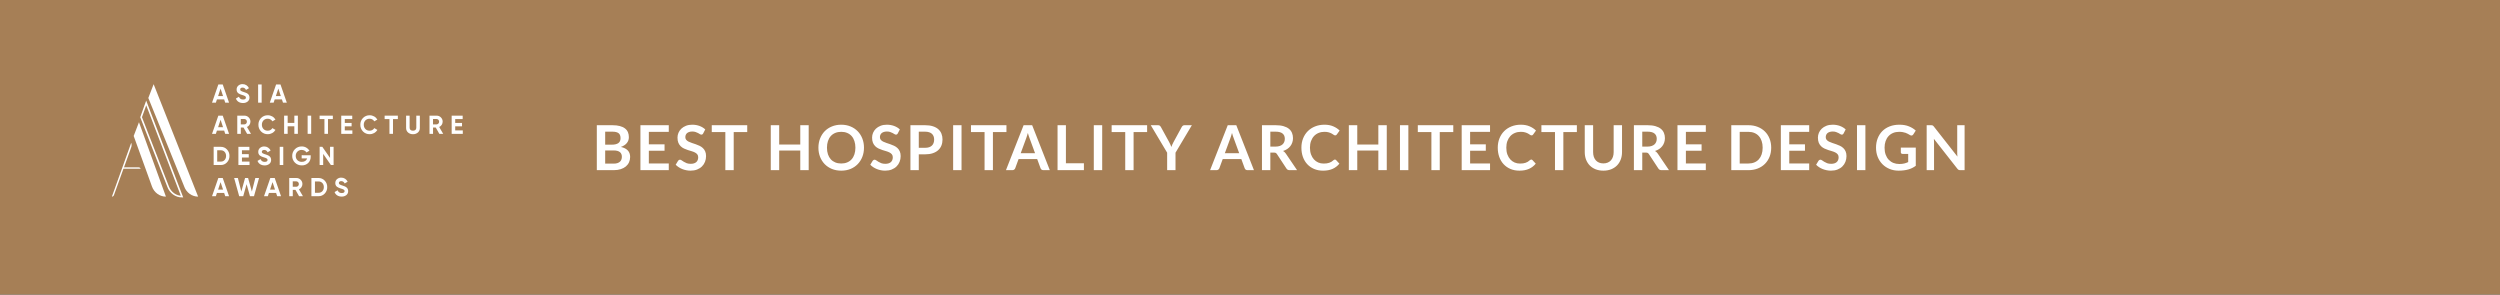 <svg width="764" height="90" viewBox="0 0 764 90" fill="none" xmlns="http://www.w3.org/2000/svg">
<rect x="0" y="0" width="764" height="90" fill="#333333" stroke="none"/>
<g clip-path="url(#clip0_207_1315)">
<rect width="764" height="90" fill="#A67F56"/>
<path d="M182.387 52V38.263H187.128C188.027 38.263 188.793 38.349 189.427 38.52C190.066 38.691 190.589 38.934 190.994 39.251C191.406 39.568 191.707 39.951 191.897 40.401C192.087 40.85 192.182 41.357 192.182 41.92C192.182 42.243 192.134 42.554 192.039 42.852C191.944 43.143 191.795 43.418 191.593 43.678C191.396 43.931 191.143 44.163 190.833 44.371C190.529 44.581 190.164 44.758 189.74 44.904C191.627 45.328 192.571 46.347 192.571 47.962C192.571 48.545 192.46 49.084 192.239 49.578C192.017 50.072 191.694 50.499 191.27 50.86C190.845 51.215 190.323 51.493 189.702 51.696C189.081 51.899 188.372 52 187.574 52H182.387ZM184.943 45.977V50.005H187.536C188.011 50.005 188.407 49.948 188.724 49.834C189.047 49.72 189.303 49.568 189.493 49.378C189.689 49.188 189.829 48.966 189.911 48.713C190 48.46 190.044 48.191 190.044 47.906C190.044 47.608 189.997 47.342 189.902 47.108C189.807 46.867 189.658 46.664 189.455 46.499C189.252 46.328 188.993 46.199 188.676 46.11C188.359 46.021 187.976 45.977 187.527 45.977H184.943ZM184.943 44.21H186.985C187.853 44.21 188.511 44.052 188.961 43.735C189.411 43.418 189.636 42.915 189.636 42.224C189.636 41.509 189.433 40.999 189.028 40.695C188.622 40.391 187.989 40.239 187.128 40.239H184.943V44.21ZM204.377 38.263V40.296H198.287V44.105H203.085V46.072H198.287V49.958H204.377V52H195.713V38.263H204.377ZM214.899 40.761C214.829 40.901 214.747 40.999 214.652 41.056C214.563 41.113 214.455 41.142 214.329 41.142C214.202 41.142 214.059 41.094 213.901 40.999C213.743 40.898 213.556 40.787 213.341 40.666C213.125 40.546 212.872 40.438 212.581 40.343C212.296 40.242 211.957 40.191 211.564 40.191C211.209 40.191 210.899 40.236 210.633 40.325C210.373 40.407 210.152 40.524 209.968 40.676C209.791 40.828 209.658 41.012 209.569 41.227C209.48 41.436 209.436 41.667 209.436 41.92C209.436 42.243 209.525 42.513 209.702 42.728C209.886 42.943 210.126 43.127 210.424 43.279C210.722 43.431 211.061 43.567 211.441 43.688C211.821 43.808 212.207 43.938 212.6 44.077C212.999 44.21 213.388 44.368 213.768 44.552C214.148 44.729 214.487 44.957 214.785 45.236C215.082 45.508 215.32 45.844 215.497 46.243C215.681 46.642 215.773 47.127 215.773 47.697C215.773 48.317 215.665 48.9 215.45 49.444C215.241 49.983 214.93 50.455 214.519 50.86C214.113 51.259 213.616 51.576 213.027 51.81C212.438 52.038 211.764 52.152 211.004 52.152C210.567 52.152 210.136 52.108 209.712 52.019C209.287 51.937 208.879 51.816 208.486 51.658C208.1 51.5 207.736 51.31 207.394 51.088C207.058 50.866 206.757 50.619 206.491 50.347L207.232 49.121C207.302 49.033 207.384 48.96 207.479 48.903C207.58 48.84 207.691 48.808 207.812 48.808C207.97 48.808 208.141 48.874 208.325 49.008C208.508 49.134 208.724 49.277 208.971 49.435C209.224 49.593 209.518 49.739 209.854 49.872C210.196 49.999 210.605 50.062 211.08 50.062C211.808 50.062 212.372 49.891 212.771 49.549C213.17 49.201 213.369 48.703 213.369 48.057C213.369 47.697 213.277 47.402 213.094 47.174C212.916 46.946 212.679 46.756 212.381 46.604C212.083 46.446 211.745 46.313 211.365 46.205C210.985 46.097 210.598 45.98 210.206 45.853C209.813 45.727 209.427 45.575 209.047 45.398C208.667 45.22 208.328 44.989 208.03 44.704C207.732 44.419 207.492 44.064 207.308 43.64C207.131 43.209 207.042 42.681 207.042 42.053C207.042 41.553 207.14 41.066 207.337 40.59C207.539 40.115 207.831 39.694 208.211 39.327C208.597 38.96 209.069 38.665 209.626 38.444C210.183 38.222 210.82 38.111 211.536 38.111C212.346 38.111 213.094 38.238 213.778 38.491C214.462 38.744 215.044 39.099 215.526 39.555L214.899 40.761ZM228.353 38.263V40.362H224.221V52H221.665V40.362H217.514V38.263H228.353ZM247.136 52H244.562V45.996H238.121V52H235.546V38.263H238.121V44.172H244.562V38.263H247.136V52ZM264.034 45.132C264.034 46.139 263.866 47.073 263.531 47.934C263.195 48.789 262.723 49.53 262.115 50.157C261.507 50.784 260.776 51.275 259.921 51.63C259.066 51.978 258.119 52.152 257.08 52.152C256.041 52.152 255.091 51.978 254.23 51.63C253.375 51.275 252.64 50.784 252.026 50.157C251.418 49.53 250.946 48.789 250.611 47.934C250.275 47.073 250.107 46.139 250.107 45.132C250.107 44.124 250.275 43.194 250.611 42.339C250.946 41.477 251.418 40.733 252.026 40.106C252.64 39.479 253.375 38.991 254.23 38.643C255.091 38.288 256.041 38.111 257.08 38.111C258.119 38.111 259.066 38.288 259.921 38.643C260.776 38.998 261.507 39.489 262.115 40.115C262.723 40.736 263.195 41.477 263.531 42.339C263.866 43.194 264.034 44.124 264.034 45.132ZM261.412 45.132C261.412 44.378 261.311 43.703 261.108 43.108C260.912 42.506 260.627 41.996 260.253 41.578C259.879 41.16 259.423 40.841 258.885 40.619C258.353 40.397 257.751 40.286 257.08 40.286C256.409 40.286 255.804 40.397 255.266 40.619C254.727 40.841 254.268 41.16 253.888 41.578C253.514 41.996 253.226 42.506 253.024 43.108C252.821 43.703 252.72 44.378 252.72 45.132C252.72 45.885 252.821 46.563 253.024 47.164C253.226 47.76 253.514 48.267 253.888 48.684C254.268 49.096 254.727 49.413 255.266 49.635C255.804 49.856 256.409 49.967 257.08 49.967C257.751 49.967 258.353 49.856 258.885 49.635C259.423 49.413 259.879 49.096 260.253 48.684C260.627 48.267 260.912 47.76 261.108 47.164C261.311 46.563 261.412 45.885 261.412 45.132ZM274.366 40.761C274.297 40.901 274.214 40.999 274.119 41.056C274.031 41.113 273.923 41.142 273.796 41.142C273.67 41.142 273.527 41.094 273.369 40.999C273.21 40.898 273.024 40.787 272.808 40.666C272.593 40.546 272.34 40.438 272.048 40.343C271.763 40.242 271.424 40.191 271.032 40.191C270.677 40.191 270.367 40.236 270.101 40.325C269.841 40.407 269.619 40.524 269.436 40.676C269.258 40.828 269.125 41.012 269.037 41.227C268.948 41.436 268.904 41.667 268.904 41.92C268.904 42.243 268.992 42.513 269.17 42.728C269.353 42.943 269.594 43.127 269.892 43.279C270.189 43.431 270.528 43.567 270.908 43.688C271.288 43.808 271.675 43.938 272.067 44.077C272.466 44.21 272.856 44.368 273.236 44.552C273.616 44.729 273.955 44.957 274.252 45.236C274.55 45.508 274.787 45.844 274.965 46.243C275.148 46.642 275.24 47.127 275.24 47.697C275.24 48.317 275.133 48.9 274.917 49.444C274.708 49.983 274.398 50.455 273.986 50.86C273.581 51.259 273.084 51.576 272.495 51.81C271.906 52.038 271.231 52.152 270.471 52.152C270.034 52.152 269.604 52.108 269.179 52.019C268.755 51.937 268.346 51.816 267.954 51.658C267.567 51.5 267.203 51.31 266.861 51.088C266.526 50.866 266.225 50.619 265.959 50.347L266.7 49.121C266.769 49.033 266.852 48.96 266.947 48.903C267.048 48.84 267.159 48.808 267.279 48.808C267.438 48.808 267.609 48.874 267.792 49.008C267.976 49.134 268.191 49.277 268.438 49.435C268.692 49.593 268.986 49.739 269.322 49.872C269.664 49.999 270.072 50.062 270.547 50.062C271.276 50.062 271.839 49.891 272.238 49.549C272.637 49.201 272.837 48.703 272.837 48.057C272.837 47.697 272.745 47.402 272.561 47.174C272.384 46.946 272.146 46.756 271.849 46.604C271.551 46.446 271.212 46.313 270.832 46.205C270.452 46.097 270.066 45.98 269.673 45.853C269.281 45.727 268.894 45.575 268.514 45.398C268.134 45.22 267.795 44.989 267.498 44.704C267.2 44.419 266.959 44.064 266.776 43.64C266.598 43.209 266.51 42.681 266.51 42.053C266.51 41.553 266.608 41.066 266.804 40.59C267.007 40.115 267.298 39.694 267.678 39.327C268.065 38.96 268.536 38.665 269.094 38.444C269.651 38.222 270.288 38.111 271.003 38.111C271.814 38.111 272.561 38.238 273.245 38.491C273.929 38.744 274.512 39.099 274.993 39.555L274.366 40.761ZM280.781 47.164V52H278.226V38.263H282.7C283.619 38.263 284.413 38.371 285.085 38.586C285.756 38.801 286.31 39.102 286.747 39.489C287.184 39.875 287.507 40.337 287.716 40.876C287.925 41.414 288.03 42.003 288.03 42.642C288.03 43.307 287.919 43.919 287.697 44.476C287.476 45.027 287.143 45.502 286.7 45.901C286.256 46.3 285.702 46.61 285.037 46.832C284.372 47.054 283.593 47.164 282.7 47.164H280.781ZM280.781 45.169H282.7C283.169 45.169 283.577 45.112 283.926 44.998C284.274 44.878 284.562 44.71 284.79 44.495C285.018 44.273 285.189 44.007 285.303 43.697C285.417 43.38 285.474 43.029 285.474 42.642C285.474 42.275 285.417 41.943 285.303 41.645C285.189 41.347 285.018 41.094 284.79 40.885C284.562 40.676 284.274 40.518 283.926 40.41C283.577 40.296 283.169 40.239 282.7 40.239H280.781V45.169ZM293.844 52H291.279V38.263H293.844V52ZM307.57 38.263V40.362H303.438V52H300.882V40.362H296.731V38.263H307.57ZM320.823 52H318.847C318.625 52 318.441 51.946 318.296 51.839C318.156 51.724 318.055 51.585 317.992 51.42L316.966 48.618H311.275L310.249 51.42C310.198 51.566 310.097 51.699 309.945 51.819C309.799 51.94 309.619 52 309.404 52H307.418L312.814 38.263H315.427L320.823 52ZM311.931 46.813H316.31L314.638 42.243C314.562 42.041 314.477 41.803 314.382 41.531C314.293 41.252 314.204 40.952 314.116 40.629C314.027 40.952 313.938 41.252 313.85 41.531C313.767 41.81 313.685 42.053 313.603 42.263L311.931 46.813ZM325.743 49.891H331.243V52H323.187V38.263H325.743V49.891ZM336.831 52H334.266V38.263H336.831V52ZM350.558 38.263V40.362H346.425V52H343.87V40.362H339.718V38.263H350.558ZM359.236 46.661V52H356.68V46.661L351.674 38.263H353.925C354.147 38.263 354.321 38.317 354.448 38.425C354.581 38.532 354.692 38.668 354.78 38.833L357.298 43.422C357.443 43.694 357.57 43.953 357.678 44.2C357.785 44.441 357.884 44.679 357.972 44.913C358.055 44.672 358.146 44.432 358.248 44.191C358.355 43.944 358.482 43.688 358.628 43.422L361.126 38.833C361.196 38.694 361.3 38.564 361.44 38.444C361.579 38.323 361.756 38.263 361.972 38.263H364.233L359.236 46.661ZM383.207 52H381.231C381.01 52 380.826 51.946 380.68 51.839C380.541 51.724 380.44 51.585 380.376 51.42L379.35 48.618H373.66L372.634 51.42C372.583 51.566 372.482 51.699 372.33 51.819C372.184 51.94 372.004 52 371.788 52H369.803L375.199 38.263H377.811L383.207 52ZM374.315 46.813H378.695L377.023 42.243C376.947 42.041 376.861 41.803 376.766 41.531C376.678 41.252 376.589 40.952 376.5 40.629C376.412 40.952 376.323 41.252 376.234 41.531C376.152 41.81 376.07 42.053 375.987 42.263L374.315 46.813ZM388.213 46.633V52H385.657V38.263H389.847C390.784 38.263 391.585 38.361 392.25 38.557C392.922 38.748 393.47 39.017 393.894 39.365C394.325 39.713 394.638 40.131 394.834 40.619C395.037 41.1 395.138 41.632 395.138 42.215C395.138 42.677 395.069 43.114 394.929 43.526C394.796 43.938 394.6 44.311 394.34 44.647C394.087 44.983 393.77 45.277 393.39 45.531C393.017 45.784 392.589 45.986 392.108 46.139C392.431 46.322 392.71 46.585 392.944 46.927L396.383 52H394.084C393.862 52 393.672 51.956 393.514 51.867C393.362 51.778 393.232 51.652 393.124 51.487L390.236 47.089C390.129 46.924 390.008 46.807 389.875 46.737C389.749 46.667 389.559 46.633 389.305 46.633H388.213ZM388.213 44.799H389.809C390.29 44.799 390.708 44.739 391.063 44.618C391.424 44.498 391.718 44.334 391.946 44.124C392.181 43.909 392.355 43.656 392.469 43.364C392.583 43.073 392.64 42.753 392.64 42.405C392.64 41.708 392.409 41.173 391.946 40.8C391.49 40.426 390.791 40.239 389.847 40.239H388.213V44.799ZM407.951 48.761C408.091 48.761 408.211 48.814 408.312 48.922L409.319 50.014C408.762 50.705 408.075 51.234 407.258 51.601C406.447 51.968 405.472 52.152 404.332 52.152C403.312 52.152 402.394 51.978 401.577 51.63C400.766 51.281 400.073 50.797 399.496 50.176C398.92 49.555 398.477 48.814 398.166 47.953C397.862 47.092 397.71 46.151 397.71 45.132C397.71 44.099 397.881 43.156 398.223 42.3C398.565 41.439 399.047 40.698 399.667 40.078C400.288 39.457 401.029 38.975 401.89 38.633C402.758 38.285 403.714 38.111 404.759 38.111C405.779 38.111 406.669 38.276 407.429 38.605C408.195 38.928 408.851 39.359 409.395 39.897L408.54 41.084C408.49 41.16 408.423 41.227 408.341 41.284C408.265 41.341 408.157 41.37 408.018 41.37C407.872 41.37 407.723 41.312 407.571 41.199C407.419 41.084 407.226 40.961 406.992 40.828C406.757 40.695 406.46 40.572 406.099 40.458C405.744 40.343 405.291 40.286 404.74 40.286C404.094 40.286 403.499 40.401 402.954 40.629C402.416 40.85 401.95 41.17 401.558 41.588C401.171 42.006 400.867 42.516 400.646 43.117C400.43 43.713 400.323 44.384 400.323 45.132C400.323 45.904 400.43 46.591 400.646 47.193C400.867 47.795 401.165 48.301 401.539 48.713C401.912 49.125 402.353 49.441 402.859 49.663C403.366 49.878 403.911 49.986 404.493 49.986C404.842 49.986 405.155 49.967 405.434 49.929C405.719 49.891 405.978 49.831 406.213 49.748C406.453 49.666 406.678 49.562 406.887 49.435C407.103 49.302 407.315 49.141 407.524 48.95C407.587 48.894 407.654 48.849 407.723 48.818C407.793 48.779 407.869 48.761 407.951 48.761ZM423.795 52H421.221V45.996H414.78V52H412.205V38.263H414.78V44.172H421.221V38.263H423.795V52ZM430.395 52H427.83V38.263H430.395V52ZM444.122 38.263V40.362H439.989V52H437.434V40.362H433.282V38.263H444.122ZM455.355 38.263V40.296H449.266V44.105H454.063V46.072H449.266V49.958H455.355V52H446.691V38.263H455.355ZM467.957 48.761C468.096 48.761 468.217 48.814 468.318 48.922L469.325 50.014C468.768 50.705 468.081 51.234 467.264 51.601C466.453 51.968 465.478 52.152 464.338 52.152C463.318 52.152 462.4 51.978 461.583 51.63C460.772 51.281 460.078 50.797 459.502 50.176C458.926 49.555 458.482 48.814 458.172 47.953C457.868 47.092 457.716 46.151 457.716 45.132C457.716 44.099 457.887 43.156 458.229 42.3C458.571 41.439 459.052 40.698 459.673 40.078C460.294 39.457 461.035 38.975 461.896 38.633C462.764 38.285 463.72 38.111 464.765 38.111C465.785 38.111 466.675 38.276 467.435 38.605C468.201 38.928 468.856 39.359 469.401 39.897L468.546 41.084C468.495 41.16 468.429 41.227 468.347 41.284C468.271 41.341 468.163 41.37 468.024 41.37C467.878 41.37 467.729 41.312 467.577 41.199C467.425 41.084 467.232 40.961 466.998 40.828C466.763 40.695 466.466 40.572 466.105 40.458C465.75 40.343 465.297 40.286 464.746 40.286C464.1 40.286 463.505 40.401 462.96 40.629C462.422 40.85 461.956 41.17 461.564 41.588C461.177 42.006 460.873 42.516 460.652 43.117C460.436 43.713 460.329 44.384 460.329 45.132C460.329 45.904 460.436 46.591 460.652 47.193C460.873 47.795 461.171 48.301 461.545 48.713C461.918 49.125 462.358 49.441 462.865 49.663C463.372 49.878 463.916 49.986 464.499 49.986C464.847 49.986 465.161 49.967 465.44 49.929C465.725 49.891 465.984 49.831 466.219 49.748C466.459 49.666 466.684 49.562 466.893 49.435C467.108 49.302 467.321 49.141 467.53 48.95C467.593 48.894 467.659 48.849 467.729 48.818C467.799 48.779 467.875 48.761 467.957 48.761ZM481.892 38.263V40.362H477.759V52H475.204V40.362H471.052V38.263H481.892ZM489.99 49.938C490.484 49.938 490.924 49.856 491.311 49.691C491.703 49.527 492.033 49.296 492.299 48.998C492.571 48.7 492.777 48.339 492.916 47.915C493.062 47.491 493.135 47.016 493.135 46.49V38.263H495.69V46.49C495.69 47.307 495.557 48.064 495.291 48.761C495.031 49.451 494.655 50.049 494.161 50.556C493.667 51.056 493.068 51.449 492.365 51.734C491.662 52.013 490.87 52.152 489.99 52.152C489.11 52.152 488.318 52.013 487.615 51.734C486.912 51.449 486.314 51.056 485.82 50.556C485.332 50.049 484.955 49.451 484.689 48.761C484.429 48.064 484.3 47.307 484.3 46.49V38.263H486.855V46.48C486.855 47.006 486.925 47.481 487.064 47.906C487.21 48.33 487.416 48.694 487.682 48.998C487.948 49.296 488.274 49.527 488.66 49.691C489.053 49.856 489.496 49.938 489.99 49.938ZM501.875 46.633V52H499.32V38.263H503.509C504.447 38.263 505.248 38.361 505.913 38.557C506.584 38.748 507.132 39.017 507.556 39.365C507.987 39.713 508.3 40.131 508.497 40.619C508.699 41.1 508.801 41.632 508.801 42.215C508.801 42.677 508.731 43.114 508.592 43.526C508.459 43.938 508.262 44.311 508.003 44.647C507.749 44.983 507.433 45.277 507.053 45.531C506.679 45.784 506.252 45.986 505.77 46.139C506.093 46.322 506.372 46.585 506.606 46.927L510.045 52H507.746C507.525 52 507.335 51.956 507.176 51.867C507.024 51.778 506.894 51.652 506.787 51.487L503.899 47.089C503.791 46.924 503.671 46.807 503.538 46.737C503.411 46.667 503.221 46.633 502.968 46.633H501.875ZM501.875 44.799H503.471C503.953 44.799 504.371 44.739 504.725 44.618C505.086 44.498 505.381 44.334 505.609 44.124C505.843 43.909 506.017 43.656 506.131 43.364C506.245 43.073 506.302 42.753 506.302 42.405C506.302 41.708 506.071 41.173 505.609 40.8C505.153 40.426 504.453 40.239 503.509 40.239H501.875V44.799ZM521.298 38.263V40.296H515.209V44.105H520.006V46.072H515.209V49.958H521.298V52H512.634V38.263H521.298ZM541.279 45.132C541.279 46.139 541.112 47.063 540.776 47.906C540.44 48.748 539.968 49.473 539.36 50.081C538.752 50.689 538.021 51.161 537.166 51.496C536.311 51.832 535.364 52 534.325 52H529.081V38.263H534.325C535.364 38.263 536.311 38.434 537.166 38.776C538.021 39.112 538.752 39.584 539.36 40.191C539.968 40.793 540.44 41.515 540.776 42.358C541.112 43.2 541.279 44.124 541.279 45.132ZM538.667 45.132C538.667 44.378 538.566 43.703 538.363 43.108C538.16 42.506 537.872 42 537.498 41.588C537.125 41.17 536.669 40.85 536.13 40.629C535.598 40.407 534.997 40.296 534.325 40.296H531.656V49.967H534.325C534.997 49.967 535.598 49.856 536.13 49.635C536.669 49.413 537.125 49.096 537.498 48.684C537.872 48.267 538.16 47.76 538.363 47.164C538.566 46.563 538.667 45.885 538.667 45.132ZM552.89 38.263V40.296H546.8V44.105H551.598V46.072H546.8V49.958H552.89V52H544.226V38.263H552.89ZM563.411 40.761C563.342 40.901 563.259 40.999 563.164 41.056C563.076 41.113 562.968 41.142 562.841 41.142C562.715 41.142 562.572 41.094 562.414 40.999C562.255 40.898 562.069 40.787 561.853 40.666C561.638 40.546 561.385 40.438 561.093 40.343C560.808 40.242 560.469 40.191 560.077 40.191C559.722 40.191 559.412 40.236 559.146 40.325C558.886 40.407 558.664 40.524 558.481 40.676C558.303 40.828 558.17 41.012 558.082 41.227C557.993 41.436 557.949 41.667 557.949 41.92C557.949 42.243 558.037 42.513 558.215 42.728C558.398 42.943 558.639 43.127 558.937 43.279C559.234 43.431 559.573 43.567 559.953 43.688C560.333 43.808 560.72 43.938 561.112 44.077C561.511 44.21 561.901 44.368 562.281 44.552C562.661 44.729 563 44.957 563.297 45.236C563.595 45.508 563.832 45.844 564.01 46.243C564.193 46.642 564.285 47.127 564.285 47.697C564.285 48.317 564.178 48.9 563.962 49.444C563.753 49.983 563.443 50.455 563.031 50.86C562.626 51.259 562.129 51.576 561.54 51.81C560.951 52.038 560.276 52.152 559.516 52.152C559.079 52.152 558.649 52.108 558.224 52.019C557.8 51.937 557.391 51.816 556.999 51.658C556.612 51.5 556.248 51.31 555.906 51.088C555.571 50.866 555.27 50.619 555.004 50.347L555.745 49.121C555.814 49.033 555.897 48.96 555.992 48.903C556.093 48.84 556.204 48.808 556.324 48.808C556.483 48.808 556.654 48.874 556.837 49.008C557.021 49.134 557.236 49.277 557.483 49.435C557.737 49.593 558.031 49.739 558.367 49.872C558.709 49.999 559.117 50.062 559.592 50.062C560.321 50.062 560.884 49.891 561.283 49.549C561.682 49.201 561.882 48.703 561.882 48.057C561.882 47.697 561.79 47.402 561.606 47.174C561.429 46.946 561.191 46.756 560.894 46.604C560.596 46.446 560.257 46.313 559.877 46.205C559.497 46.097 559.111 45.98 558.718 45.853C558.326 45.727 557.939 45.575 557.559 45.398C557.179 45.22 556.84 44.989 556.543 44.704C556.245 44.419 556.004 44.064 555.821 43.64C555.643 43.209 555.555 42.681 555.555 42.053C555.555 41.553 555.653 41.066 555.849 40.59C556.052 40.115 556.343 39.694 556.723 39.327C557.11 38.96 557.581 38.665 558.139 38.444C558.696 38.222 559.333 38.111 560.048 38.111C560.859 38.111 561.606 38.238 562.29 38.491C562.974 38.744 563.557 39.099 564.038 39.555L563.411 40.761ZM570.064 52H567.499V38.263H570.064V52ZM580.418 50.119C580.994 50.119 581.495 50.068 581.919 49.967C582.35 49.859 582.758 49.714 583.144 49.53V47.032H581.425C581.26 47.032 581.13 46.987 581.035 46.898C580.94 46.803 580.893 46.69 580.893 46.556V45.112H585.462V50.67C585.114 50.923 584.75 51.145 584.37 51.335C583.996 51.519 583.594 51.671 583.163 51.791C582.739 51.911 582.283 52 581.795 52.057C581.308 52.12 580.782 52.152 580.218 52.152C579.218 52.152 578.296 51.978 577.454 51.63C576.612 51.281 575.883 50.797 575.269 50.176C574.655 49.555 574.173 48.814 573.825 47.953C573.483 47.092 573.312 46.151 573.312 45.132C573.312 44.099 573.48 43.152 573.815 42.291C574.151 41.43 574.626 40.689 575.24 40.068C575.861 39.447 576.612 38.966 577.492 38.624C578.372 38.282 579.36 38.111 580.456 38.111C581.577 38.111 582.546 38.279 583.363 38.614C584.186 38.944 584.883 39.374 585.453 39.907L584.712 41.066C584.566 41.3 584.373 41.417 584.132 41.417C583.98 41.417 583.825 41.366 583.667 41.265C583.464 41.145 583.255 41.024 583.04 40.904C582.831 40.784 582.597 40.679 582.337 40.59C582.084 40.502 581.795 40.429 581.472 40.372C581.156 40.315 580.788 40.286 580.37 40.286C579.693 40.286 579.078 40.401 578.527 40.629C577.983 40.856 577.517 41.183 577.131 41.607C576.745 42.031 576.447 42.541 576.238 43.136C576.029 43.732 575.924 44.397 575.924 45.132C575.924 45.923 576.035 46.629 576.257 47.25C576.479 47.864 576.789 48.384 577.188 48.808C577.587 49.232 578.062 49.559 578.613 49.786C579.164 50.008 579.766 50.119 580.418 50.119ZM590.13 38.263C590.244 38.263 590.339 38.269 590.415 38.282C590.491 38.288 590.557 38.307 590.614 38.339C590.678 38.364 590.738 38.406 590.795 38.462C590.852 38.513 590.915 38.583 590.985 38.672L598.195 47.858C598.17 47.636 598.151 47.421 598.138 47.212C598.132 46.997 598.129 46.797 598.129 46.614V38.263H600.38V52H599.06C598.857 52 598.689 51.968 598.556 51.905C598.423 51.842 598.293 51.728 598.167 51.563L590.985 42.414C591.004 42.617 591.016 42.82 591.023 43.023C591.035 43.219 591.042 43.399 591.042 43.564V52H588.79V38.263H590.13Z" fill="white"/>
<g clip-path="url(#clip1_207_1315)">
<path d="M68.827 31.374L68.497 30.374H66.298L65.968 31.374H64.798L66.722 25.816H68.068L70 31.374H68.827ZM66.654 29.35H68.162L67.408 27.077L66.654 29.35Z" fill="white"/>
<path d="M72.094 30.112L73.02 29.564C73.232 30.128 73.648 30.414 74.277 30.414C74.905 30.414 75.156 30.168 75.156 29.826C75.159 29.734 75.136 29.642 75.091 29.562C75.045 29.482 74.978 29.417 74.897 29.373C74.605 29.214 74.293 29.094 73.971 29.016C73.564 28.914 73.178 28.739 72.832 28.5C72.659 28.366 72.522 28.192 72.432 27.993C72.342 27.793 72.301 27.574 72.314 27.355C72.304 27.128 72.346 26.901 72.438 26.693C72.529 26.485 72.666 26.302 72.84 26.156C73.198 25.854 73.653 25.693 74.12 25.704C74.532 25.694 74.938 25.807 75.287 26.029C75.636 26.25 75.913 26.571 76.083 26.95L75.172 27.484C74.952 27.007 74.599 26.768 74.12 26.768C73.672 26.768 73.397 26.998 73.397 27.325C73.396 27.409 73.414 27.491 73.451 27.566C73.488 27.64 73.542 27.705 73.609 27.754C73.87 27.907 74.15 28.025 74.442 28.103L74.819 28.23C74.939 28.268 75.057 28.313 75.172 28.365C75.293 28.404 75.409 28.457 75.518 28.524C75.725 28.647 75.902 28.815 76.036 29.016C76.175 29.257 76.246 29.532 76.24 29.81C76.249 30.044 76.203 30.276 76.106 30.489C76.009 30.701 75.864 30.888 75.683 31.033C75.27 31.349 74.762 31.509 74.245 31.485C73.162 31.485 72.4 30.962 72.094 30.112Z" fill="white"/>
<path d="M78.879 25.815H79.963V31.373H78.879V25.815Z" fill="white"/>
<path d="M86.481 31.374L86.151 30.374H83.952L83.622 31.374H82.452L84.376 25.816H85.719L87.651 31.374H86.481ZM84.305 29.35H85.813L85.059 27.077L84.305 29.35Z" fill="white"/>
<path d="M68.827 40.902L68.497 39.902H66.298L65.968 40.902H64.798L66.722 35.344H68.068L70 40.902H68.827ZM66.654 38.877H68.162L67.408 36.605L66.654 38.877Z" fill="white"/>
<path d="M75.518 40.902L74.418 38.973H73.594V40.902H72.51V35.344H74.709C74.95 35.34 75.189 35.386 75.412 35.479C75.635 35.572 75.836 35.709 76.004 35.884C76.177 36.053 76.313 36.256 76.405 36.48C76.496 36.705 76.542 36.945 76.538 37.188C76.533 37.532 76.43 37.867 76.242 38.154C76.054 38.441 75.789 38.668 75.478 38.808L76.696 40.904L75.518 40.902ZM73.586 36.367V38.012H74.701C74.908 38.002 75.102 37.909 75.242 37.755C75.382 37.6 75.455 37.396 75.447 37.186C75.454 36.978 75.379 36.776 75.24 36.622C75.1 36.469 74.907 36.377 74.701 36.367H73.586Z" fill="white"/>
<path d="M79.782 40.18C79.516 39.91 79.308 39.589 79.169 39.235C79.029 38.882 78.963 38.503 78.973 38.123C78.961 37.742 79.027 37.361 79.166 37.006C79.305 36.651 79.515 36.329 79.782 36.059C80.048 35.785 80.368 35.569 80.721 35.425C81.073 35.282 81.451 35.214 81.832 35.225C82.303 35.219 82.767 35.337 83.18 35.567C83.593 35.796 83.94 36.13 84.188 36.535L83.245 37.083C83.101 36.832 82.891 36.626 82.639 36.486C82.388 36.346 82.103 36.278 81.816 36.289C81.577 36.278 81.338 36.318 81.115 36.406C80.892 36.493 80.689 36.626 80.52 36.797C80.357 36.974 80.23 37.181 80.147 37.408C80.063 37.634 80.025 37.875 80.033 38.117C80.025 38.357 80.064 38.596 80.147 38.821C80.231 39.046 80.358 39.252 80.52 39.427C80.689 39.598 80.892 39.731 81.115 39.819C81.338 39.906 81.577 39.946 81.816 39.935C82.102 39.947 82.386 39.88 82.638 39.741C82.889 39.603 83.099 39.398 83.245 39.149L84.188 39.697C83.941 40.103 83.594 40.437 83.181 40.667C82.768 40.896 82.303 41.014 81.832 41.007C81.452 41.019 81.074 40.952 80.721 40.809C80.369 40.667 80.049 40.453 79.782 40.18Z" fill="white"/>
<path d="M89.952 35.343H91.028V40.9H89.952V38.598H87.91V40.9H86.826V35.343H87.91V37.556H89.952V35.343Z" fill="white"/>
<path d="M94.012 35.343H95.096V40.9H94.012V35.343Z" fill="white"/>
<path d="M101.716 35.343V36.392H100.232V40.902H99.148V36.392H97.672V35.343H101.716Z" fill="white"/>
<path d="M105.368 39.854H107.685V40.902H104.284V35.344H107.648V36.394H105.371V37.577H107.452V38.609H105.371L105.368 39.854Z" fill="white"/>
<path d="M110.928 40.18C110.662 39.91 110.454 39.589 110.315 39.235C110.176 38.882 110.109 38.504 110.119 38.123C110.107 37.742 110.173 37.361 110.312 37.006C110.451 36.651 110.661 36.329 110.928 36.059C111.193 35.785 111.512 35.57 111.863 35.427C112.214 35.284 112.591 35.215 112.97 35.225C113.441 35.219 113.905 35.337 114.318 35.567C114.731 35.796 115.078 36.13 115.326 36.535L114.383 37.083C114.239 36.832 114.029 36.626 113.778 36.486C113.526 36.346 113.241 36.278 112.954 36.289C112.715 36.278 112.476 36.318 112.253 36.406C112.03 36.493 111.828 36.626 111.658 36.797C111.495 36.974 111.368 37.181 111.285 37.408C111.201 37.634 111.163 37.875 111.171 38.117C111.163 38.357 111.202 38.596 111.286 38.821C111.369 39.046 111.496 39.252 111.658 39.427C111.828 39.598 112.03 39.731 112.253 39.819C112.476 39.906 112.715 39.946 112.954 39.935C113.24 39.947 113.524 39.88 113.776 39.741C114.027 39.603 114.237 39.398 114.383 39.149L115.326 39.697C115.079 40.103 114.732 40.437 114.319 40.667C113.906 40.896 113.441 41.014 112.97 41.007C112.591 41.018 112.215 40.95 111.864 40.808C111.512 40.666 111.194 40.452 110.928 40.18Z" fill="white"/>
<path d="M121.585 35.343V36.392H120.1V40.902H119.017V36.392H117.543V35.343H121.585Z" fill="white"/>
<path d="M124.695 40.489C124.499 40.314 124.345 40.097 124.243 39.854C124.142 39.611 124.095 39.347 124.106 39.084V35.343H125.182V38.995C125.182 39.575 125.496 39.94 126.202 39.94C126.909 39.94 127.223 39.575 127.223 38.995V35.343H128.307V39.084C128.318 39.347 128.271 39.611 128.169 39.854C128.067 40.097 127.913 40.314 127.718 40.489C127.296 40.85 126.755 41.037 126.202 41.013C125.653 41.035 125.115 40.848 124.695 40.489Z" fill="white"/>
<path d="M134.26 40.902L133.16 38.973H132.336V40.902H131.252V35.344H133.451C133.692 35.34 133.931 35.386 134.154 35.479C134.377 35.572 134.579 35.709 134.747 35.884C134.919 36.053 135.055 36.256 135.147 36.48C135.239 36.705 135.284 36.945 135.281 37.188C135.275 37.532 135.172 37.867 134.985 38.154C134.797 38.441 134.532 38.668 134.221 38.808L135.438 40.904L134.26 40.902ZM132.328 36.367V38.012H133.443C133.65 38.002 133.845 37.909 133.984 37.755C134.124 37.6 134.198 37.396 134.189 37.186C134.196 36.978 134.122 36.776 133.982 36.622C133.843 36.469 133.649 36.377 133.443 36.367H132.328Z" fill="white"/>
<path d="M139.113 39.854H141.43V40.902H138.029V35.344H141.391V36.394H139.113V37.577H141.194V38.609H139.113V39.854Z" fill="white"/>
<path d="M67.476 44.87C67.828 44.862 68.178 44.929 68.503 45.068C68.828 45.206 69.12 45.412 69.361 45.672C69.612 45.934 69.809 46.244 69.94 46.584C70.07 46.923 70.133 47.286 70.122 47.651C70.133 48.015 70.07 48.378 69.94 48.717C69.809 49.057 69.612 49.367 69.361 49.628C69.12 49.888 68.828 50.094 68.503 50.232C68.178 50.37 67.828 50.438 67.476 50.43H65.293V44.872L67.476 44.87ZM67.476 49.382C67.692 49.39 67.907 49.352 68.108 49.27C68.308 49.188 68.489 49.063 68.638 48.905C68.944 48.562 69.105 48.112 69.086 47.651C69.106 47.191 68.945 46.742 68.638 46.403C68.49 46.244 68.309 46.119 68.108 46.037C67.908 45.954 67.692 45.917 67.476 45.926H66.376V49.388L67.476 49.382Z" fill="white"/>
<path d="M73.939 49.382H76.256V50.43H72.855V44.872H76.216V45.922H73.939V47.105H76.02V48.137H73.939V49.382Z" fill="white"/>
<path d="M78.698 49.167L79.625 48.62C79.837 49.183 80.261 49.469 80.889 49.469C81.494 49.469 81.769 49.223 81.769 48.882C81.772 48.789 81.749 48.698 81.703 48.618C81.657 48.538 81.59 48.472 81.51 48.429C81.217 48.269 80.906 48.149 80.583 48.072C80.176 47.969 79.79 47.794 79.444 47.554C79.272 47.421 79.135 47.247 79.044 47.048C78.954 46.848 78.913 46.63 78.926 46.411C78.916 46.183 78.958 45.957 79.05 45.749C79.141 45.541 79.279 45.357 79.452 45.212C79.81 44.909 80.265 44.748 80.732 44.759C81.144 44.749 81.55 44.862 81.899 45.084C82.248 45.306 82.525 45.626 82.695 46.006L81.784 46.538C81.564 46.061 81.211 45.823 80.732 45.823C80.284 45.823 80.01 46.053 80.01 46.379C80.008 46.462 80.026 46.545 80.063 46.62C80.1 46.694 80.155 46.759 80.222 46.808C80.482 46.963 80.762 47.08 81.054 47.157L81.431 47.286C81.552 47.323 81.67 47.368 81.784 47.421C81.906 47.461 82.022 47.517 82.13 47.587C82.337 47.71 82.514 47.879 82.648 48.08C82.787 48.32 82.858 48.595 82.853 48.874C82.861 49.107 82.815 49.34 82.718 49.552C82.621 49.765 82.476 49.951 82.295 50.096C81.883 50.412 81.374 50.572 80.858 50.549C79.766 50.541 79.004 50.017 78.698 49.167Z" fill="white"/>
<path d="M85.483 44.87H86.567V50.428H85.483V44.87Z" fill="white"/>
<path d="M94.947 47.444V47.873C94.961 48.23 94.901 48.586 94.771 48.918C94.641 49.251 94.444 49.552 94.193 49.803C93.933 50.05 93.627 50.243 93.292 50.37C92.958 50.497 92.602 50.555 92.245 50.541C91.856 50.553 91.468 50.486 91.105 50.342C90.741 50.199 90.411 49.983 90.132 49.707C89.863 49.441 89.65 49.123 89.506 48.77C89.363 48.418 89.293 48.04 89.3 47.659C89.291 47.276 89.36 46.896 89.502 46.541C89.644 46.186 89.856 45.864 90.125 45.594C90.392 45.319 90.713 45.103 91.067 44.958C91.421 44.813 91.8 44.743 92.182 44.753C92.658 44.742 93.128 44.856 93.548 45.082C93.967 45.309 94.322 45.641 94.577 46.047L93.651 46.589C93.392 46.134 92.826 45.817 92.174 45.817C91.934 45.808 91.695 45.851 91.472 45.941C91.248 46.032 91.046 46.168 90.879 46.342C90.711 46.514 90.579 46.719 90.493 46.945C90.407 47.17 90.367 47.411 90.376 47.652C90.369 47.893 90.411 48.133 90.498 48.357C90.586 48.581 90.718 48.784 90.886 48.955C91.069 49.127 91.284 49.261 91.519 49.349C91.753 49.436 92.003 49.475 92.253 49.463C93.093 49.463 93.666 49.066 93.855 48.407H92.19V47.438L94.947 47.444Z" fill="white"/>
<path d="M100.86 44.87H101.944V50.428H101.119L98.763 47.03V50.428H97.679V44.87H98.504L100.86 48.262V44.87Z" fill="white"/>
<path d="M68.827 59.958L68.497 58.957H66.298L65.968 59.958H64.798L66.722 54.4H68.068L70 59.958H68.827ZM66.654 57.933H68.162L67.408 55.661L66.654 57.933Z" fill="white"/>
<path d="M73.094 59.958L71.555 54.4H72.694L73.746 58.529L74.892 54.4H75.819L76.974 58.529L78.026 54.4H79.165L77.625 59.958H76.392L75.356 56.288L74.327 59.958H73.094Z" fill="white"/>
<path d="M84.706 59.958L84.376 58.957H82.185L81.855 59.958H80.685L82.609 54.4H83.952L85.884 59.958H84.706ZM82.531 57.933H84.038L83.284 55.661L82.531 57.933Z" fill="white"/>
<path d="M91.397 59.958L90.297 58.028H89.473V59.958H88.389V54.4H90.588C90.829 54.395 91.068 54.441 91.291 54.534C91.514 54.627 91.716 54.765 91.884 54.94C92.056 55.109 92.192 55.312 92.284 55.536C92.376 55.76 92.421 56.001 92.418 56.243C92.412 56.587 92.309 56.923 92.121 57.21C91.934 57.496 91.669 57.723 91.358 57.863L92.575 59.959L91.397 59.958ZM89.465 55.422V57.068H90.58C90.787 57.057 90.982 56.965 91.121 56.81C91.261 56.655 91.335 56.451 91.326 56.242C91.333 56.033 91.259 55.831 91.119 55.678C90.98 55.524 90.786 55.433 90.58 55.422H89.465Z" fill="white"/>
<path d="M97.35 54.398C97.702 54.39 98.052 54.457 98.377 54.596C98.702 54.734 98.994 54.94 99.234 55.2C99.486 55.462 99.683 55.772 99.814 56.111C99.944 56.451 100.006 56.814 99.996 57.179C100.006 57.543 99.944 57.906 99.813 58.245C99.683 58.585 99.486 58.894 99.234 59.156C98.994 59.416 98.702 59.622 98.377 59.76C98.052 59.898 97.702 59.966 97.35 59.958H95.166V54.4L97.35 54.398ZM97.35 58.91C97.566 58.918 97.781 58.88 97.981 58.798C98.182 58.715 98.363 58.591 98.512 58.433C98.818 58.09 98.978 57.64 98.96 57.179C98.98 56.719 98.819 56.27 98.512 55.931C98.363 55.772 98.183 55.647 97.982 55.565C97.781 55.482 97.566 55.445 97.35 55.454H96.25V58.916L97.35 58.91Z" fill="white"/>
<path d="M102.25 58.695L103.177 58.147C103.389 58.711 103.805 58.997 104.433 58.997C105.062 58.997 105.313 58.751 105.313 58.409C105.316 58.317 105.293 58.226 105.247 58.146C105.201 58.066 105.134 58 105.054 57.957C104.762 57.797 104.45 57.677 104.127 57.599C103.72 57.497 103.334 57.322 102.988 57.082C102.816 56.949 102.679 56.775 102.588 56.575C102.498 56.376 102.457 56.157 102.47 55.938C102.46 55.711 102.503 55.485 102.594 55.276C102.685 55.069 102.823 54.885 102.996 54.739C103.354 54.437 103.809 54.276 104.276 54.287C104.688 54.277 105.094 54.39 105.443 54.612C105.792 54.833 106.069 55.154 106.24 55.533L105.329 56.066C105.109 55.589 104.755 55.351 104.276 55.351C103.829 55.351 103.554 55.581 103.554 55.907C103.552 55.99 103.571 56.073 103.607 56.148C103.644 56.222 103.699 56.287 103.766 56.335C104.026 56.491 104.306 56.608 104.598 56.685L104.975 56.813C105.096 56.851 105.214 56.896 105.329 56.948C105.45 56.989 105.566 57.045 105.674 57.115C105.881 57.238 106.058 57.406 106.192 57.607C106.332 57.848 106.402 58.123 106.397 58.401C106.405 58.635 106.359 58.868 106.262 59.08C106.165 59.292 106.02 59.479 105.839 59.624C105.427 59.94 104.918 60.1 104.402 60.077C103.318 60.069 102.556 59.545 102.25 58.695Z" fill="white"/>
</g>
<path d="M46.952 25.727L45.327 29.939L56.243 56.878L56.284 56.992C56.611 57.901 57.194 58.685 57.956 59.238C58.718 59.791 59.622 60.087 60.548 60.087L46.952 25.727Z" fill="white"/>
<path d="M44.683 31.458L43.117 35.815L51.319 56.878L51.359 56.992C51.687 57.901 52.27 58.685 53.032 59.238C53.793 59.791 54.697 60.087 55.623 60.088L44.683 31.458Z" stroke="white" stroke-width="0.5" stroke-miterlimit="10"/>
<path d="M42.47 37.347L40.855 41.549L46.401 56.882L46.441 56.995C46.769 57.905 47.352 58.688 48.114 59.242C48.875 59.795 49.779 60.091 50.706 60.091L42.47 37.347ZM37.894 51.148L40.099 45.021C40.26 44.575 40.26 44.083 40.099 43.637L34.192 60.091C34.329 60.09 34.463 60.046 34.576 59.964C34.69 59.88 34.776 59.761 34.823 59.625L37.729 51.568H42.98C42.934 51.442 42.854 51.334 42.748 51.258C42.642 51.181 42.517 51.141 42.389 51.141L37.894 51.148Z" fill="white"/>
</g>
<defs>
<clipPath id="clip0_207_1315">
<rect width="764" height="90" fill="white"/>
</clipPath>
<clipPath id="clip1_207_1315">
<rect width="76.624" height="34.364" fill="white" transform="translate(64.806 25.704)"/>
</clipPath>
</defs>
</svg>
